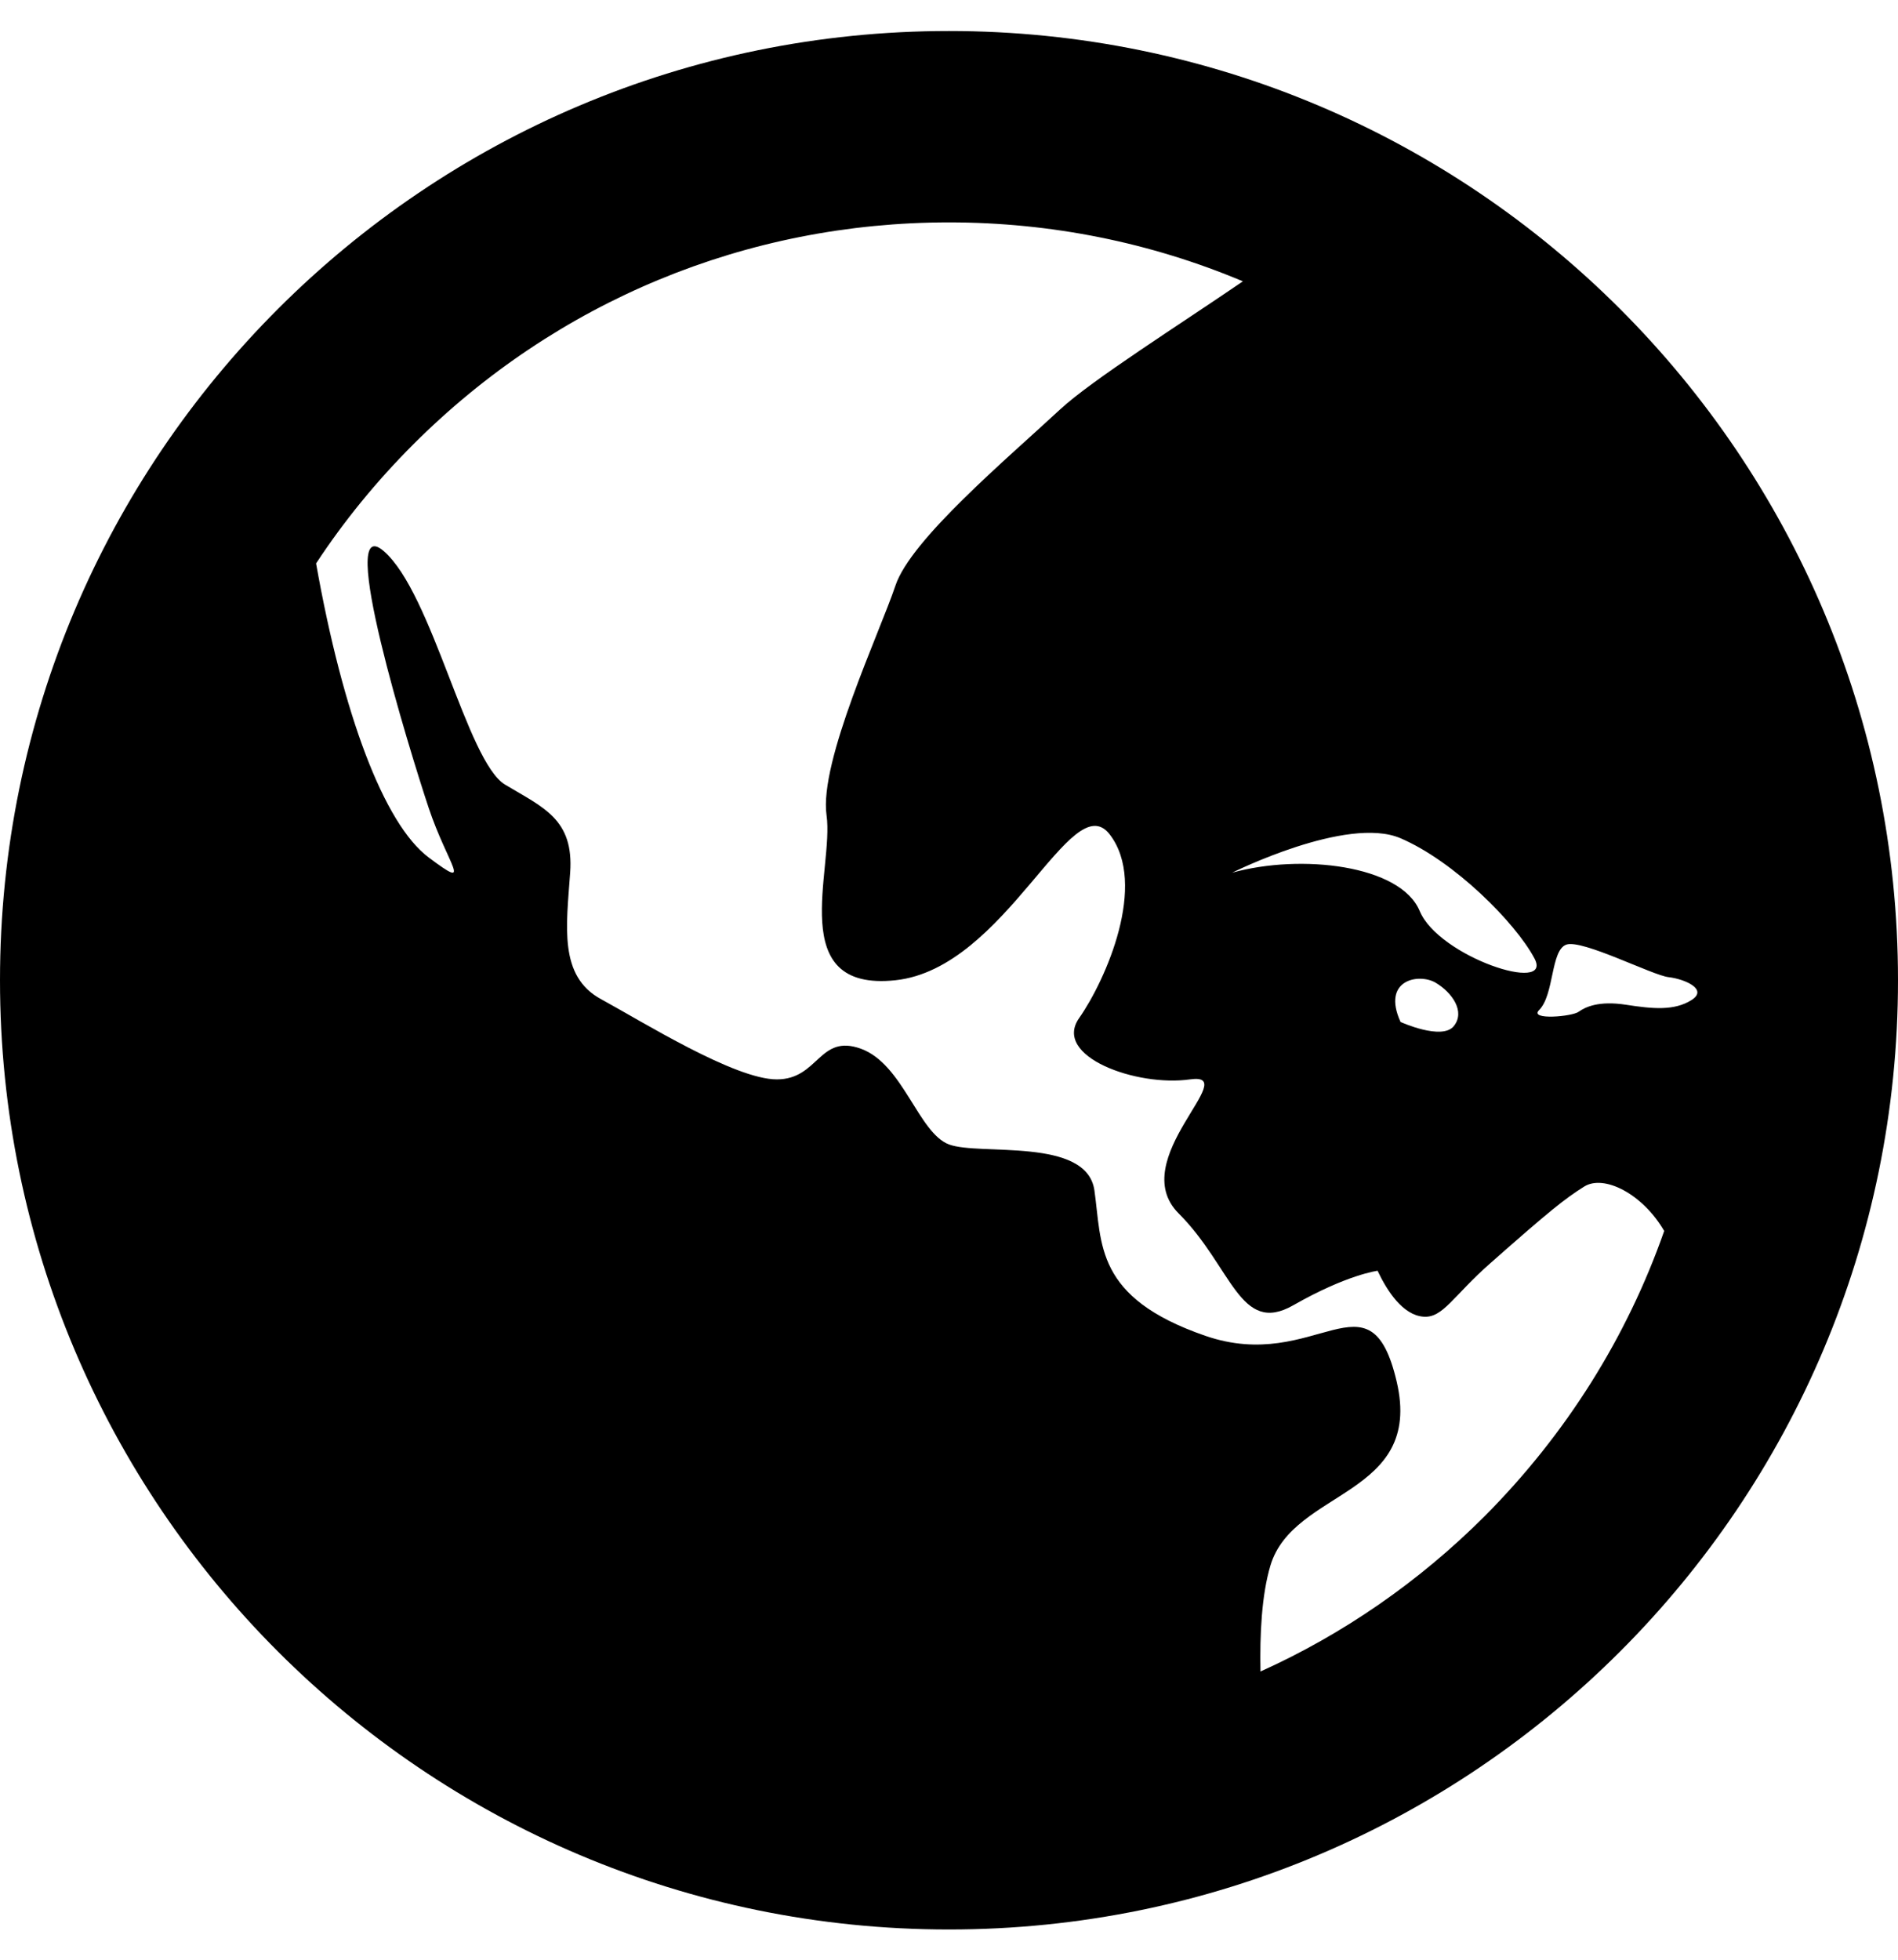 <?xml version="1.0" encoding="utf-8"?>
<!-- Generator: Adobe Illustrator 22.1.0, SVG Export Plug-In . SVG Version: 6.00 Build 0)  -->
<svg version="1.1" id="Layer_1" focusable="false" xmlns="http://www.w3.org/2000/svg" xmlns:xlink="http://www.w3.org/1999/xlink"
	 x="0px" y="0px" viewBox="0 0 496 512" style="enable-background:new 0 0 496 512;" xml:space="preserve">
<path d="M248,8.1c-137,0-248,111-248,248s111,248,248,248s248-111,248-248S385,8.1,248,8.1z M371,238c-5-12-31-15-49-10
	c0,0,30-15,44-9s30,22,35,31.4S376,250,371,238z M379.9,268.1c-3.1,3.8-13.9-1.1-13.9-1.1c-5-11,4.7-12.8,9.1-10.3
	C379.5,259.3,383,264.3,379.9,268.1z M402.2,263.9c4-4,3-15.6,7.1-17.1s22.7,8.1,26.8,8.5c4.2,0.5,10.4,3.2,5.9,6
	c-4.5,2.8-10,2.3-17.1,1.2c-7.1-1.1-10.6,0.6-12.3,1.8C411,265.6,399.5,266.6,402.2,263.9z M248,58.1c26.8,0,52.8,5.3,76.8,15.4
	C308.3,84.8,285.3,99.3,277,107c-14,13-39,34-43,46s-20,46-18,60s-11,46.2,18,43.1c29-3.1,46-51.1,56-38.1s-1,38-8,48s15,18,29,16
	s-17,21-3,35s16,32,30,24s22-9,22-9c2.5,5.3,6.6,11.6,12,12c5.1,0.4,7.8-5.5,17.5-14c15.4-13.6,19.4-16.8,24.5-20
	c5.1-3.2,15.2,1.8,20.9,11.6c-9.7,27.7-25.6,53.1-46.9,74.5c-17.2,17.2-37.1,30.9-58.6,40.6c-0.2-9.7,0.3-20,2.6-27.7
	c6-20,40-18,33-48s-21-2-50-12s-27-24-29-38s-30-9-38-12s-12-21-23-25s-11,8-22,8s-35-15-46-21s-9-19-8-33c1-14-7-17-17-23
	s-19-50-31.7-61s6.7,52,11.7,67s12,22,0,13c-11.7-8.8-22.4-37.4-29.4-76.8c7.3-11.1,15.8-21.5,25.4-31.1
	C145.4,78.7,195.1,58.1,248,58.1z"/>
</svg>
